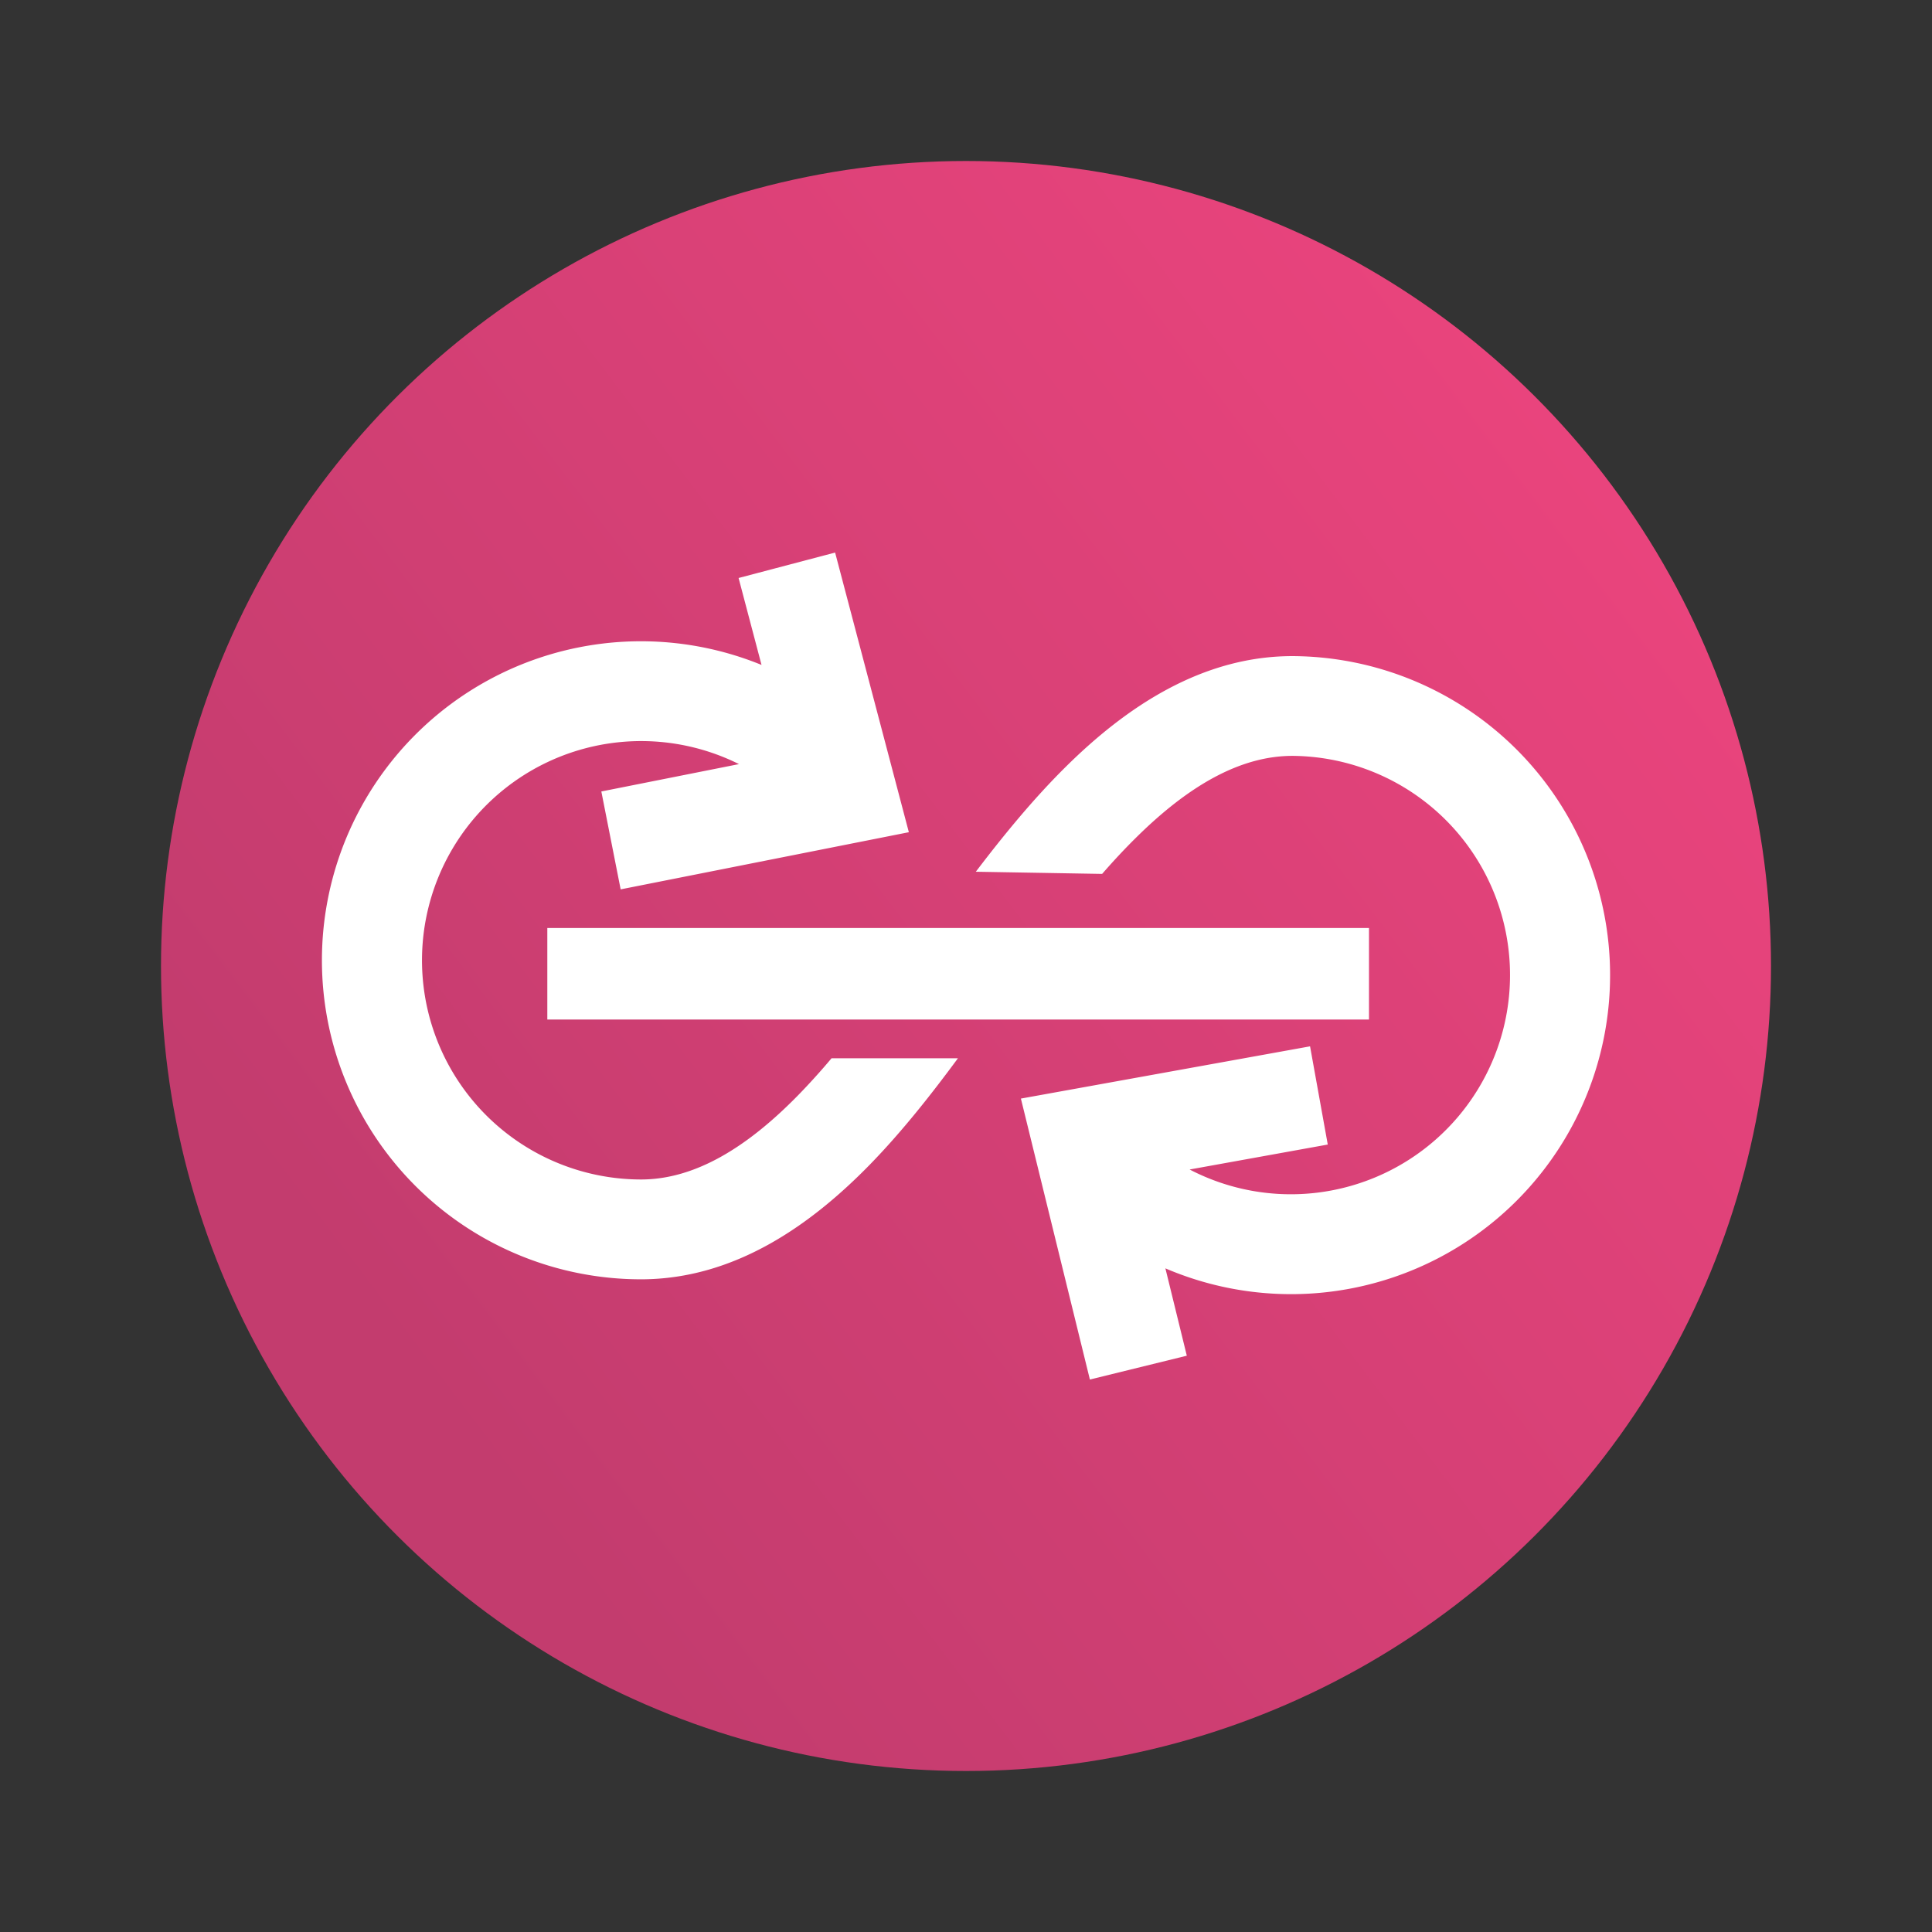 <svg width="24" height="24" fill="none" viewBox="-2 -2 24 24" id="yfii" x="96" y="508" xmlns="http://www.w3.org/2000/svg">
        <rect x="-2" y="-2" width="24" height="24" fill="#333333" stroke="none"/>
        <circle cx="10" cy="10" r="10" transform="rotate(90 10 10)" fill="url(#rupaint0_linear)"/>
        <path d="M15.006 9.528v1.137H4.799V9.528h10.207z" fill="#fff"/>
        <path d="M9.9 11.146H8.33c-.132.157-.27.31-.414.458-.636.65-1.283 1.048-1.954 1.048a2.723 2.723 0 111.218-5.16l-1.71.34.24 1.216 3.58-.71-.916-3.474-1.199.316.285 1.08a3.963 3.963 0 10-1.498 7.632c1.176 0 2.126-.691 2.84-1.421.41-.42.78-.894 1.098-1.325zM10.121 8.829l1.57.027c.135-.155.275-.306.422-.451.647-.64 1.3-1.026 1.971-1.015a2.723 2.723 0 11-1.306 5.138l1.716-.31-.22-1.22-3.592.649.857 3.49 1.204-.296-.266-1.085a3.963 3.963 0 101.629-7.605c-1.176-.02-2.138.654-2.864 1.372-.418.413-.796.88-1.12 1.306z" fill="#fff"/>
        <defs>
            <linearGradient id="rupaint0_linear" x1="6.12" y1="0" x2="17.5" y2="15" gradientUnits="userSpaceOnUse">
                <stop stop-color="#EA447D"/>
                <stop offset="1" stop-color="#C33C6E"/>
            </linearGradient>
        </defs>
    </svg>